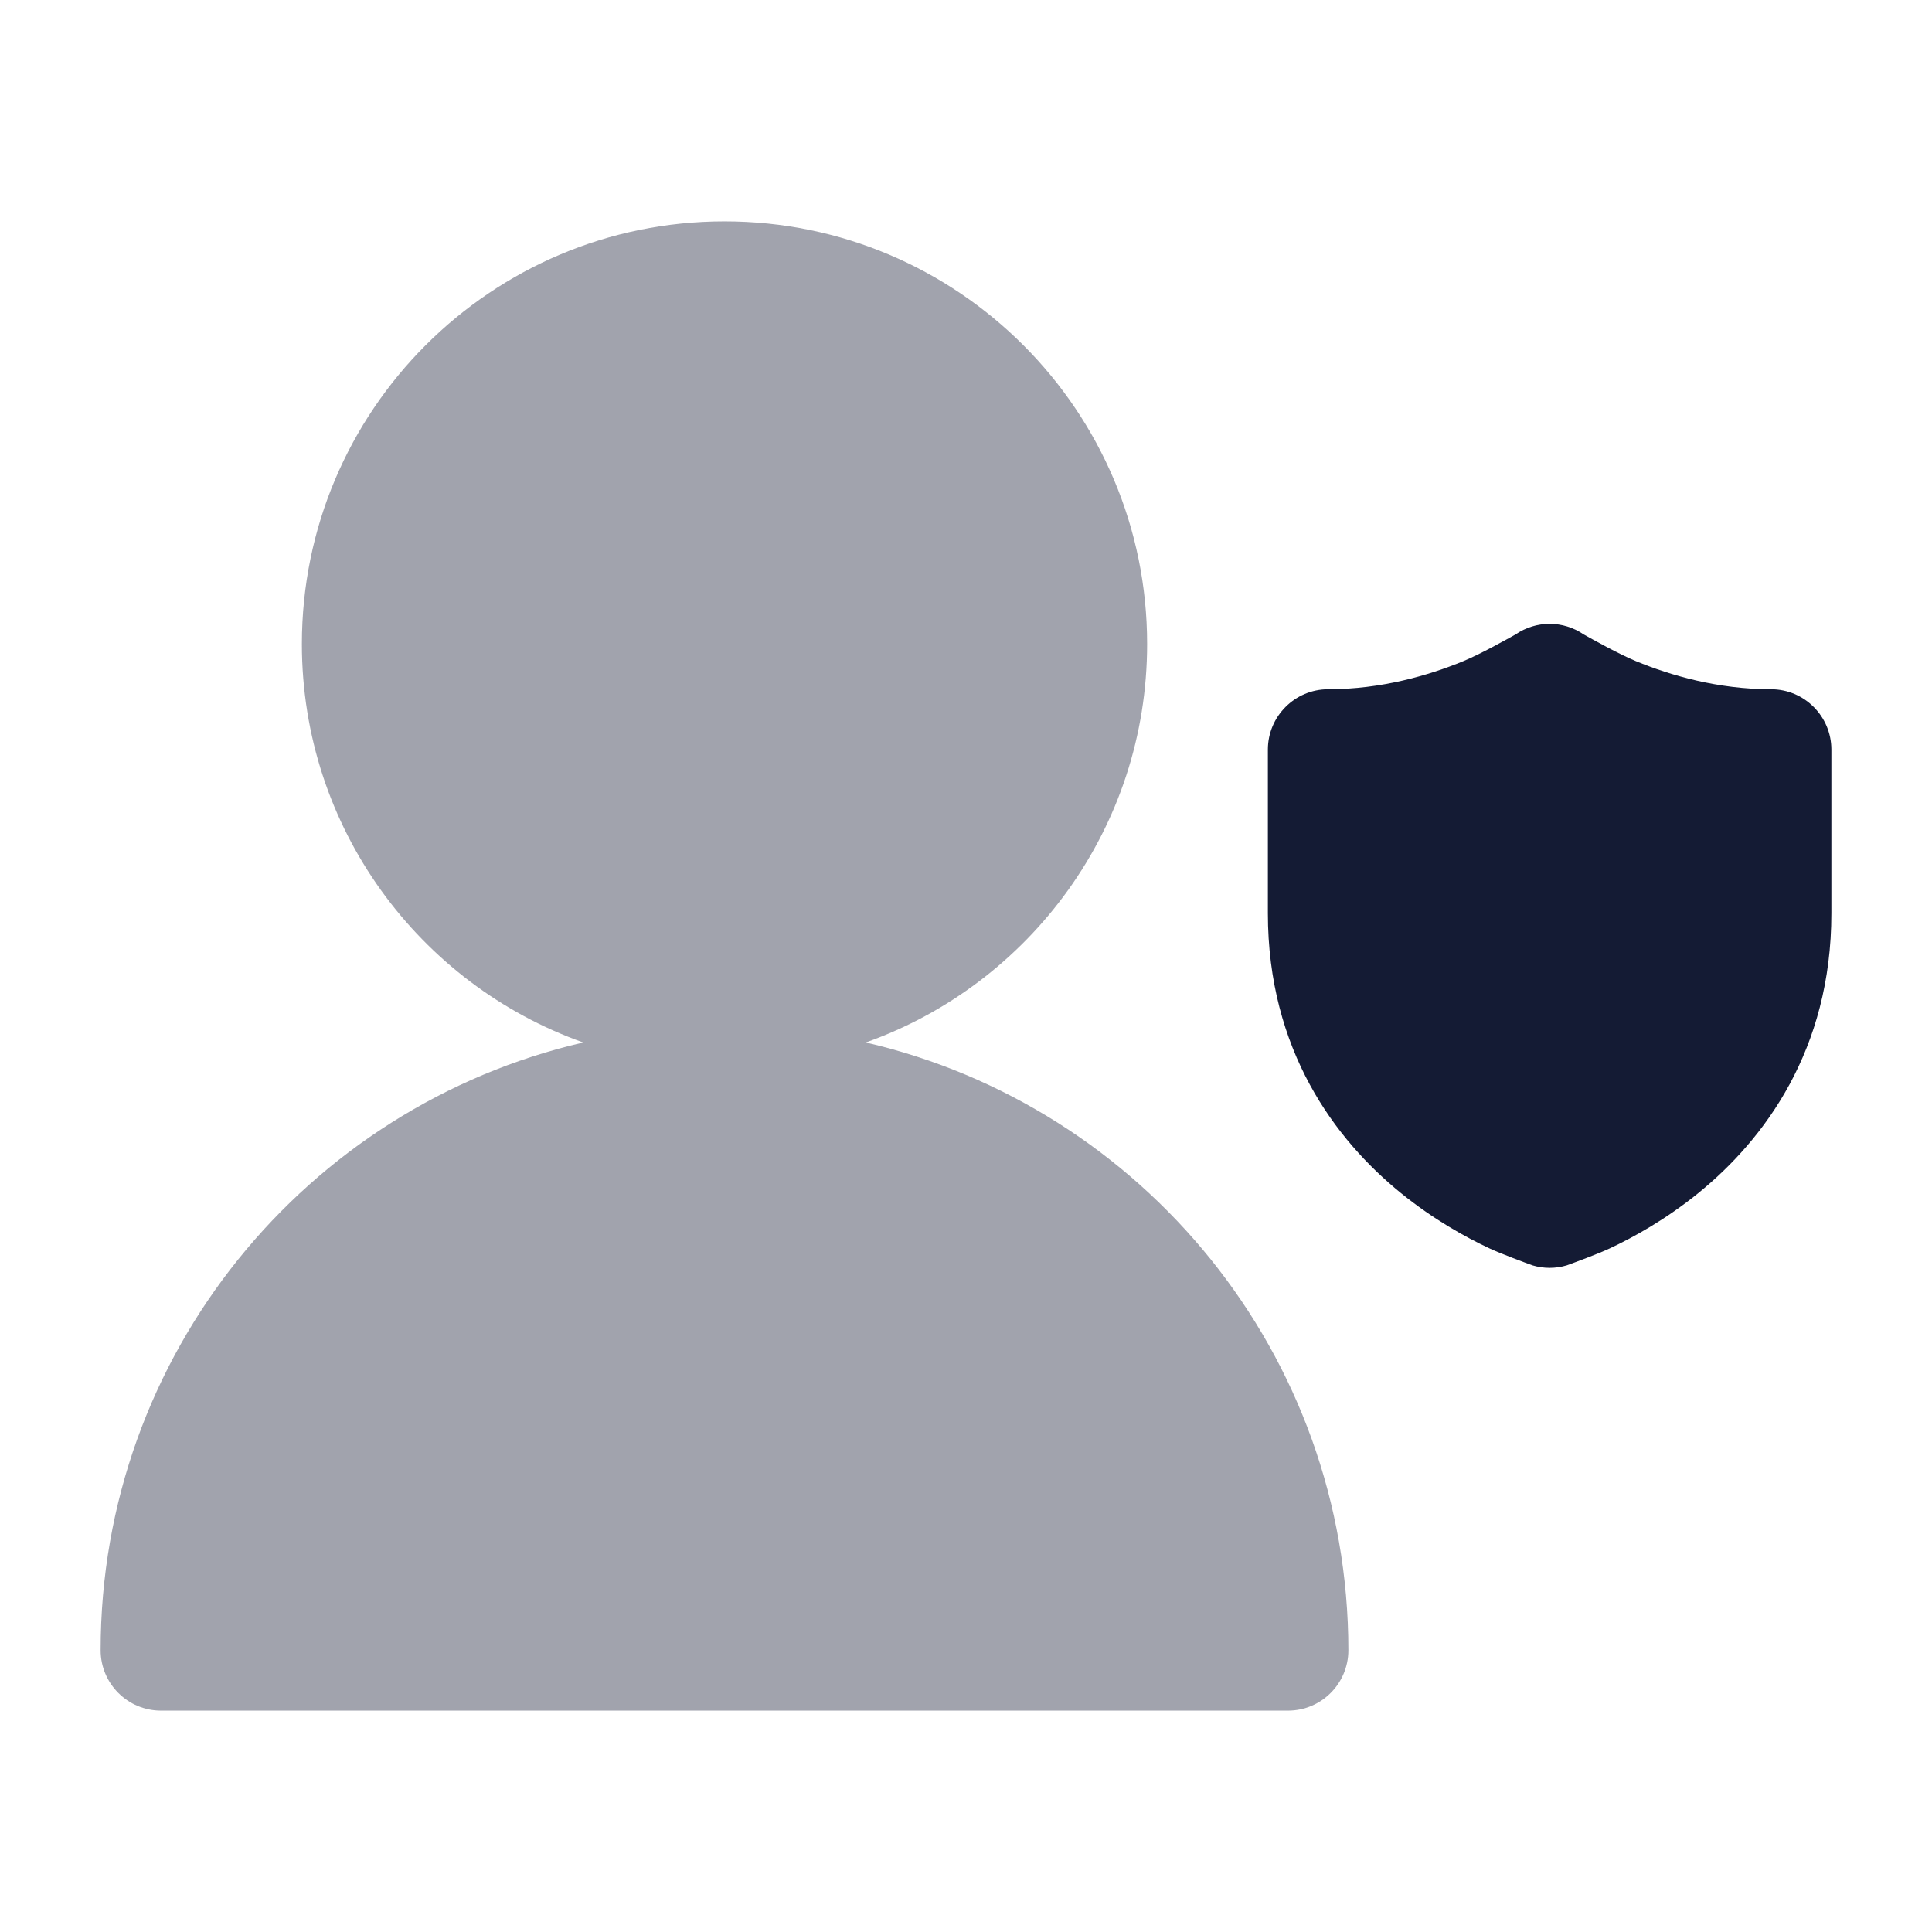 <svg width="24" height="24" viewBox="0 0 24 24" fill="none" xmlns="http://www.w3.org/2000/svg">
<path opacity="0.4" d="M7.245 12.95C3.81 13.745 1.25 16.823 1.25 20.5C1.25 20.914 1.586 21.25 2 21.25H16C16.414 21.25 16.75 20.914 16.75 20.5C16.75 16.823 14.19 13.745 10.755 12.95C12.791 12.227 14.25 10.284 14.25 8C14.25 5.101 11.899 2.75 9 2.75C6.101 2.75 3.75 5.101 3.75 8C3.75 10.284 5.209 12.227 7.245 12.95Z" fill="#141B34"/>
<path d="M18.827 7.881C19.082 7.706 19.418 7.706 19.673 7.881C19.786 7.944 20.109 8.125 20.322 8.213C20.753 8.391 21.341 8.562 22 8.562C22.414 8.562 22.75 8.898 22.75 9.312V11.344C22.75 13.046 21.913 14.158 21.098 14.82C20.695 15.147 20.296 15.368 19.997 15.508C19.847 15.578 19.555 15.685 19.462 15.719C19.324 15.76 19.176 15.76 19.038 15.719C18.945 15.685 18.653 15.578 18.503 15.508C18.204 15.368 17.805 15.147 17.402 14.82C16.587 14.158 15.75 13.046 15.75 11.344V9.312C15.75 8.898 16.086 8.562 16.5 8.562C17.159 8.562 17.747 8.391 18.178 8.213C18.391 8.125 18.714 7.944 18.827 7.881Z" fill="#141B34"/>
</svg>
